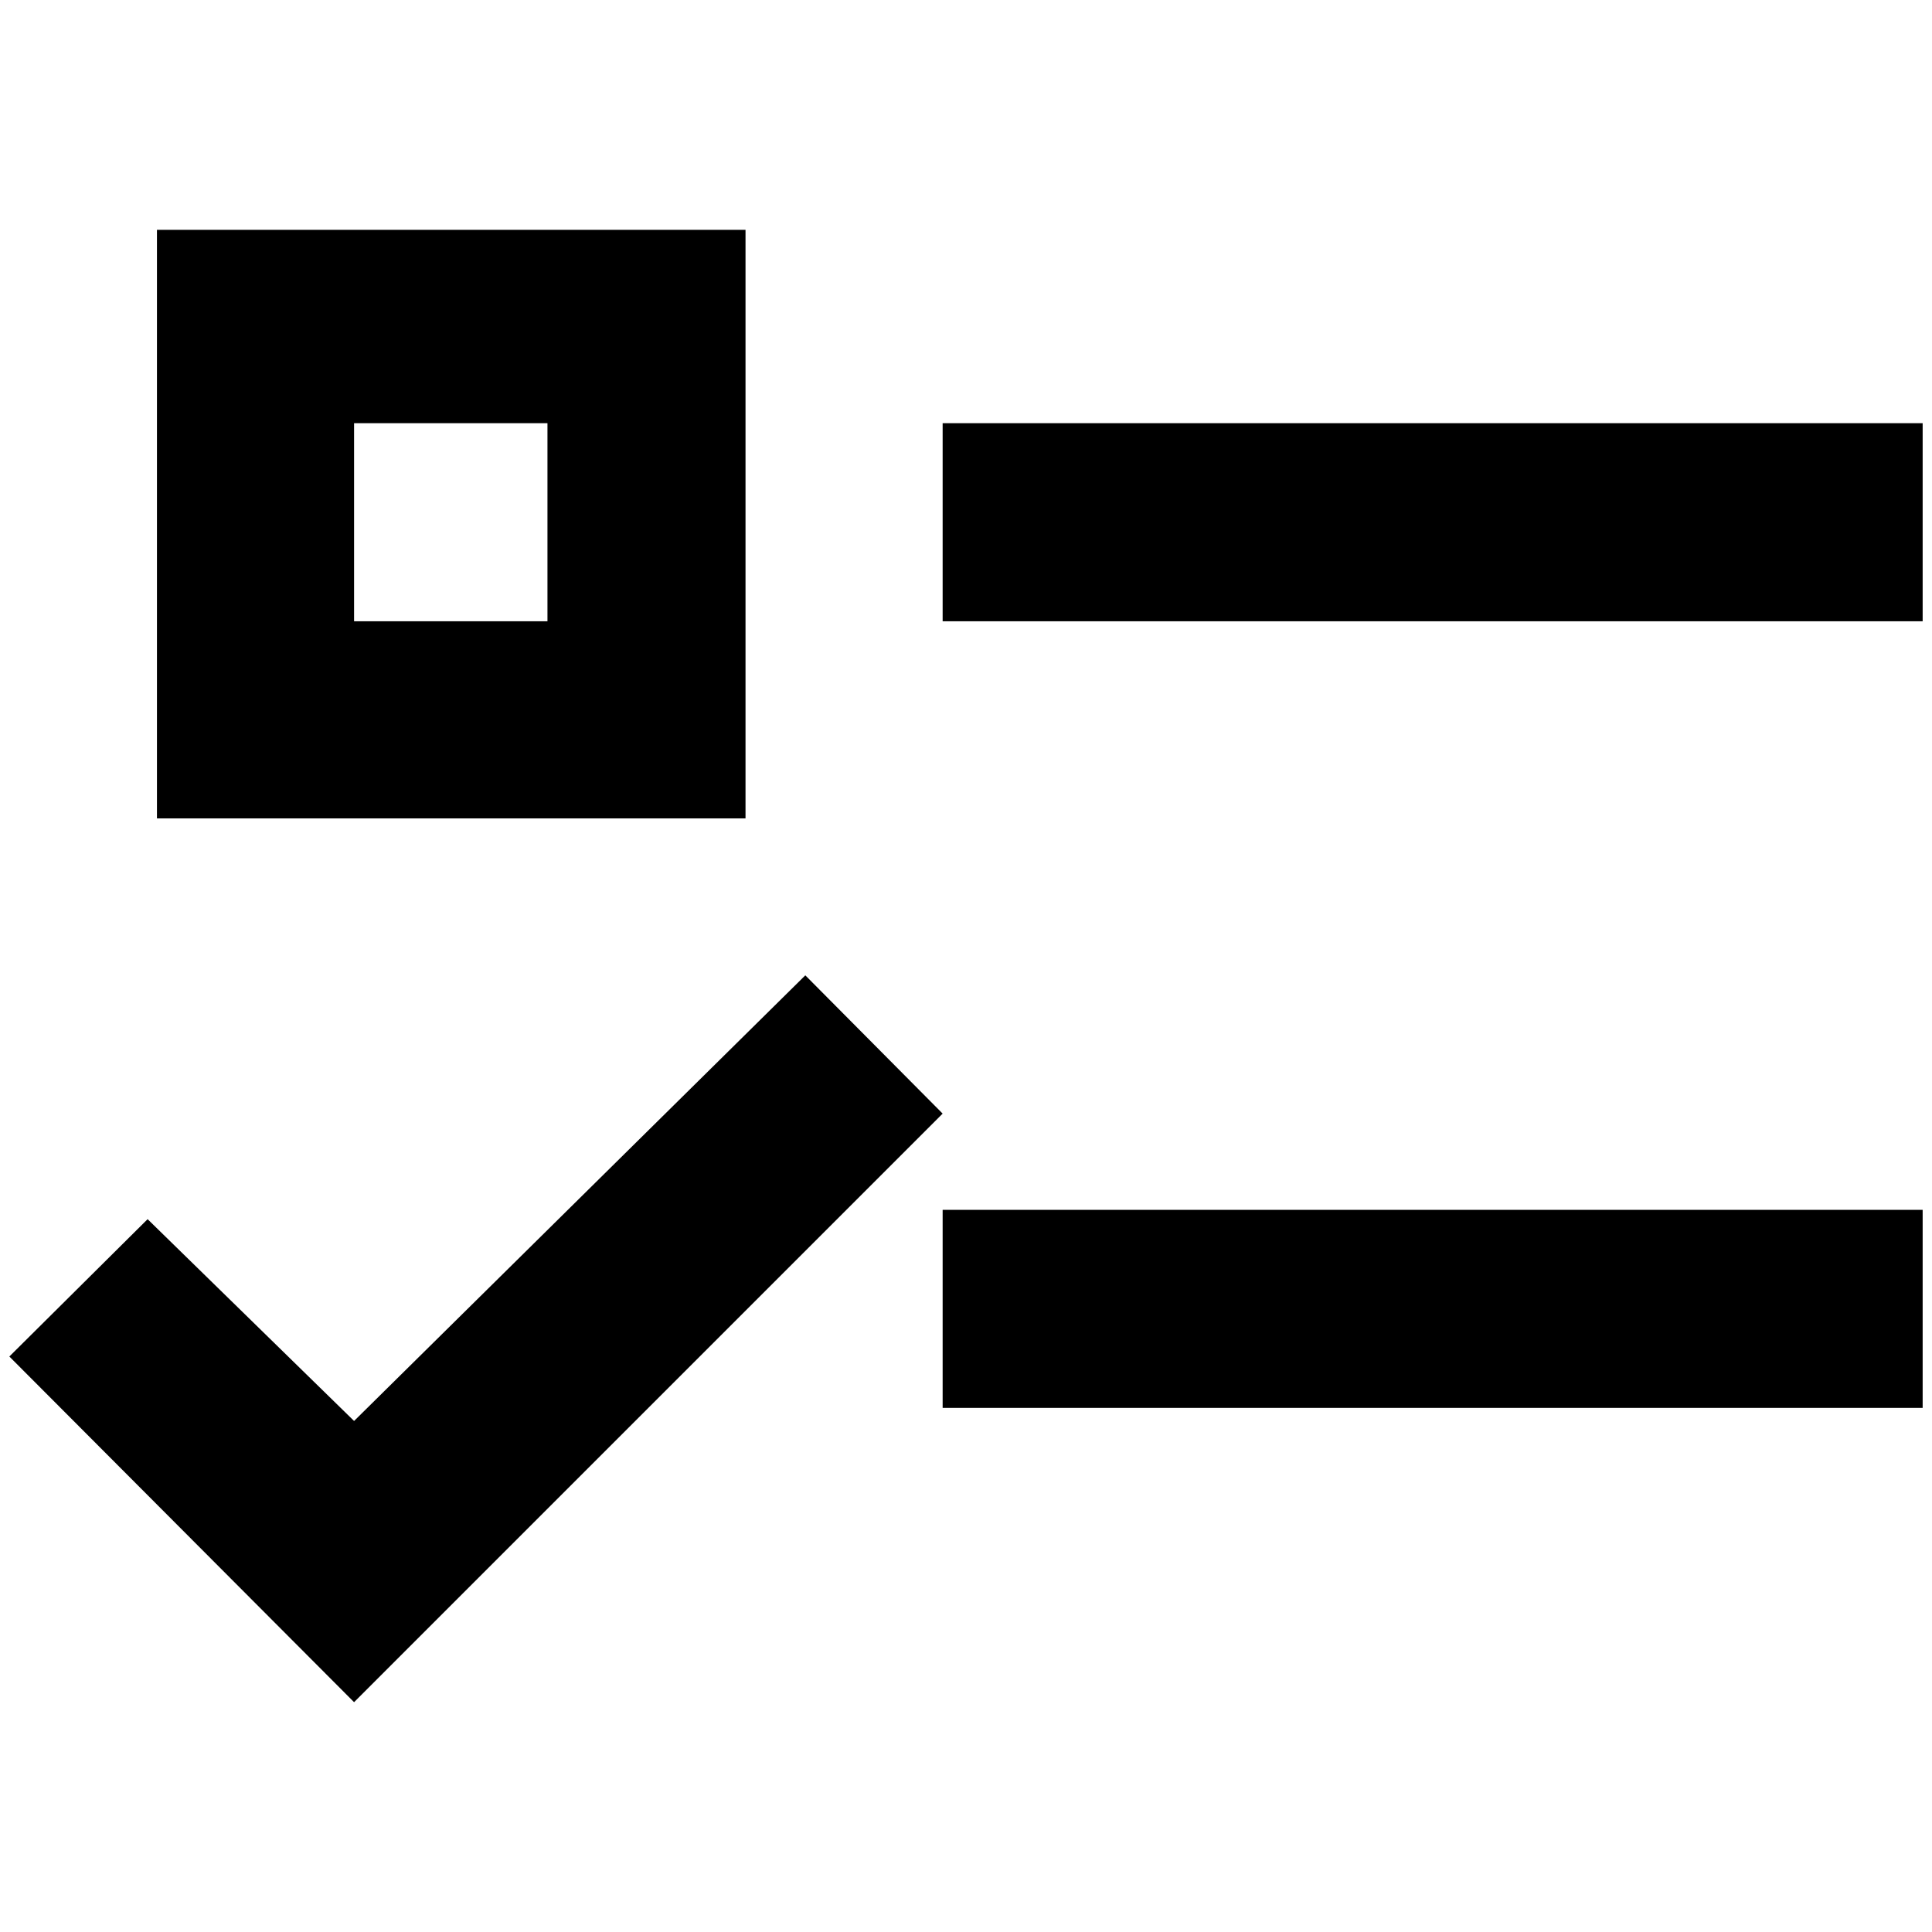 <?xml version="1.0" standalone="no"?>
<!DOCTYPE svg PUBLIC "-//W3C//DTD SVG 1.1//EN" "http://www.w3.org/Graphics/SVG/1.1/DTD/svg11.dtd" >
<svg xmlns="http://www.w3.org/2000/svg" xmlns:xlink="http://www.w3.org/1999/xlink" version="1.1" width="2048" height="2048" viewBox="-10 0 2068 2048">
   <path fill="currentColor"
d="M158 236h630v630h-630v-630zM369 443v212h207v-212h-207zM999 443h1049v212h-1049v-212zM999 1285h1049v212h-1049v-212zM369 1812l-369 -370l148 -147l221 216l483 -477l147 148z" />
</svg>
